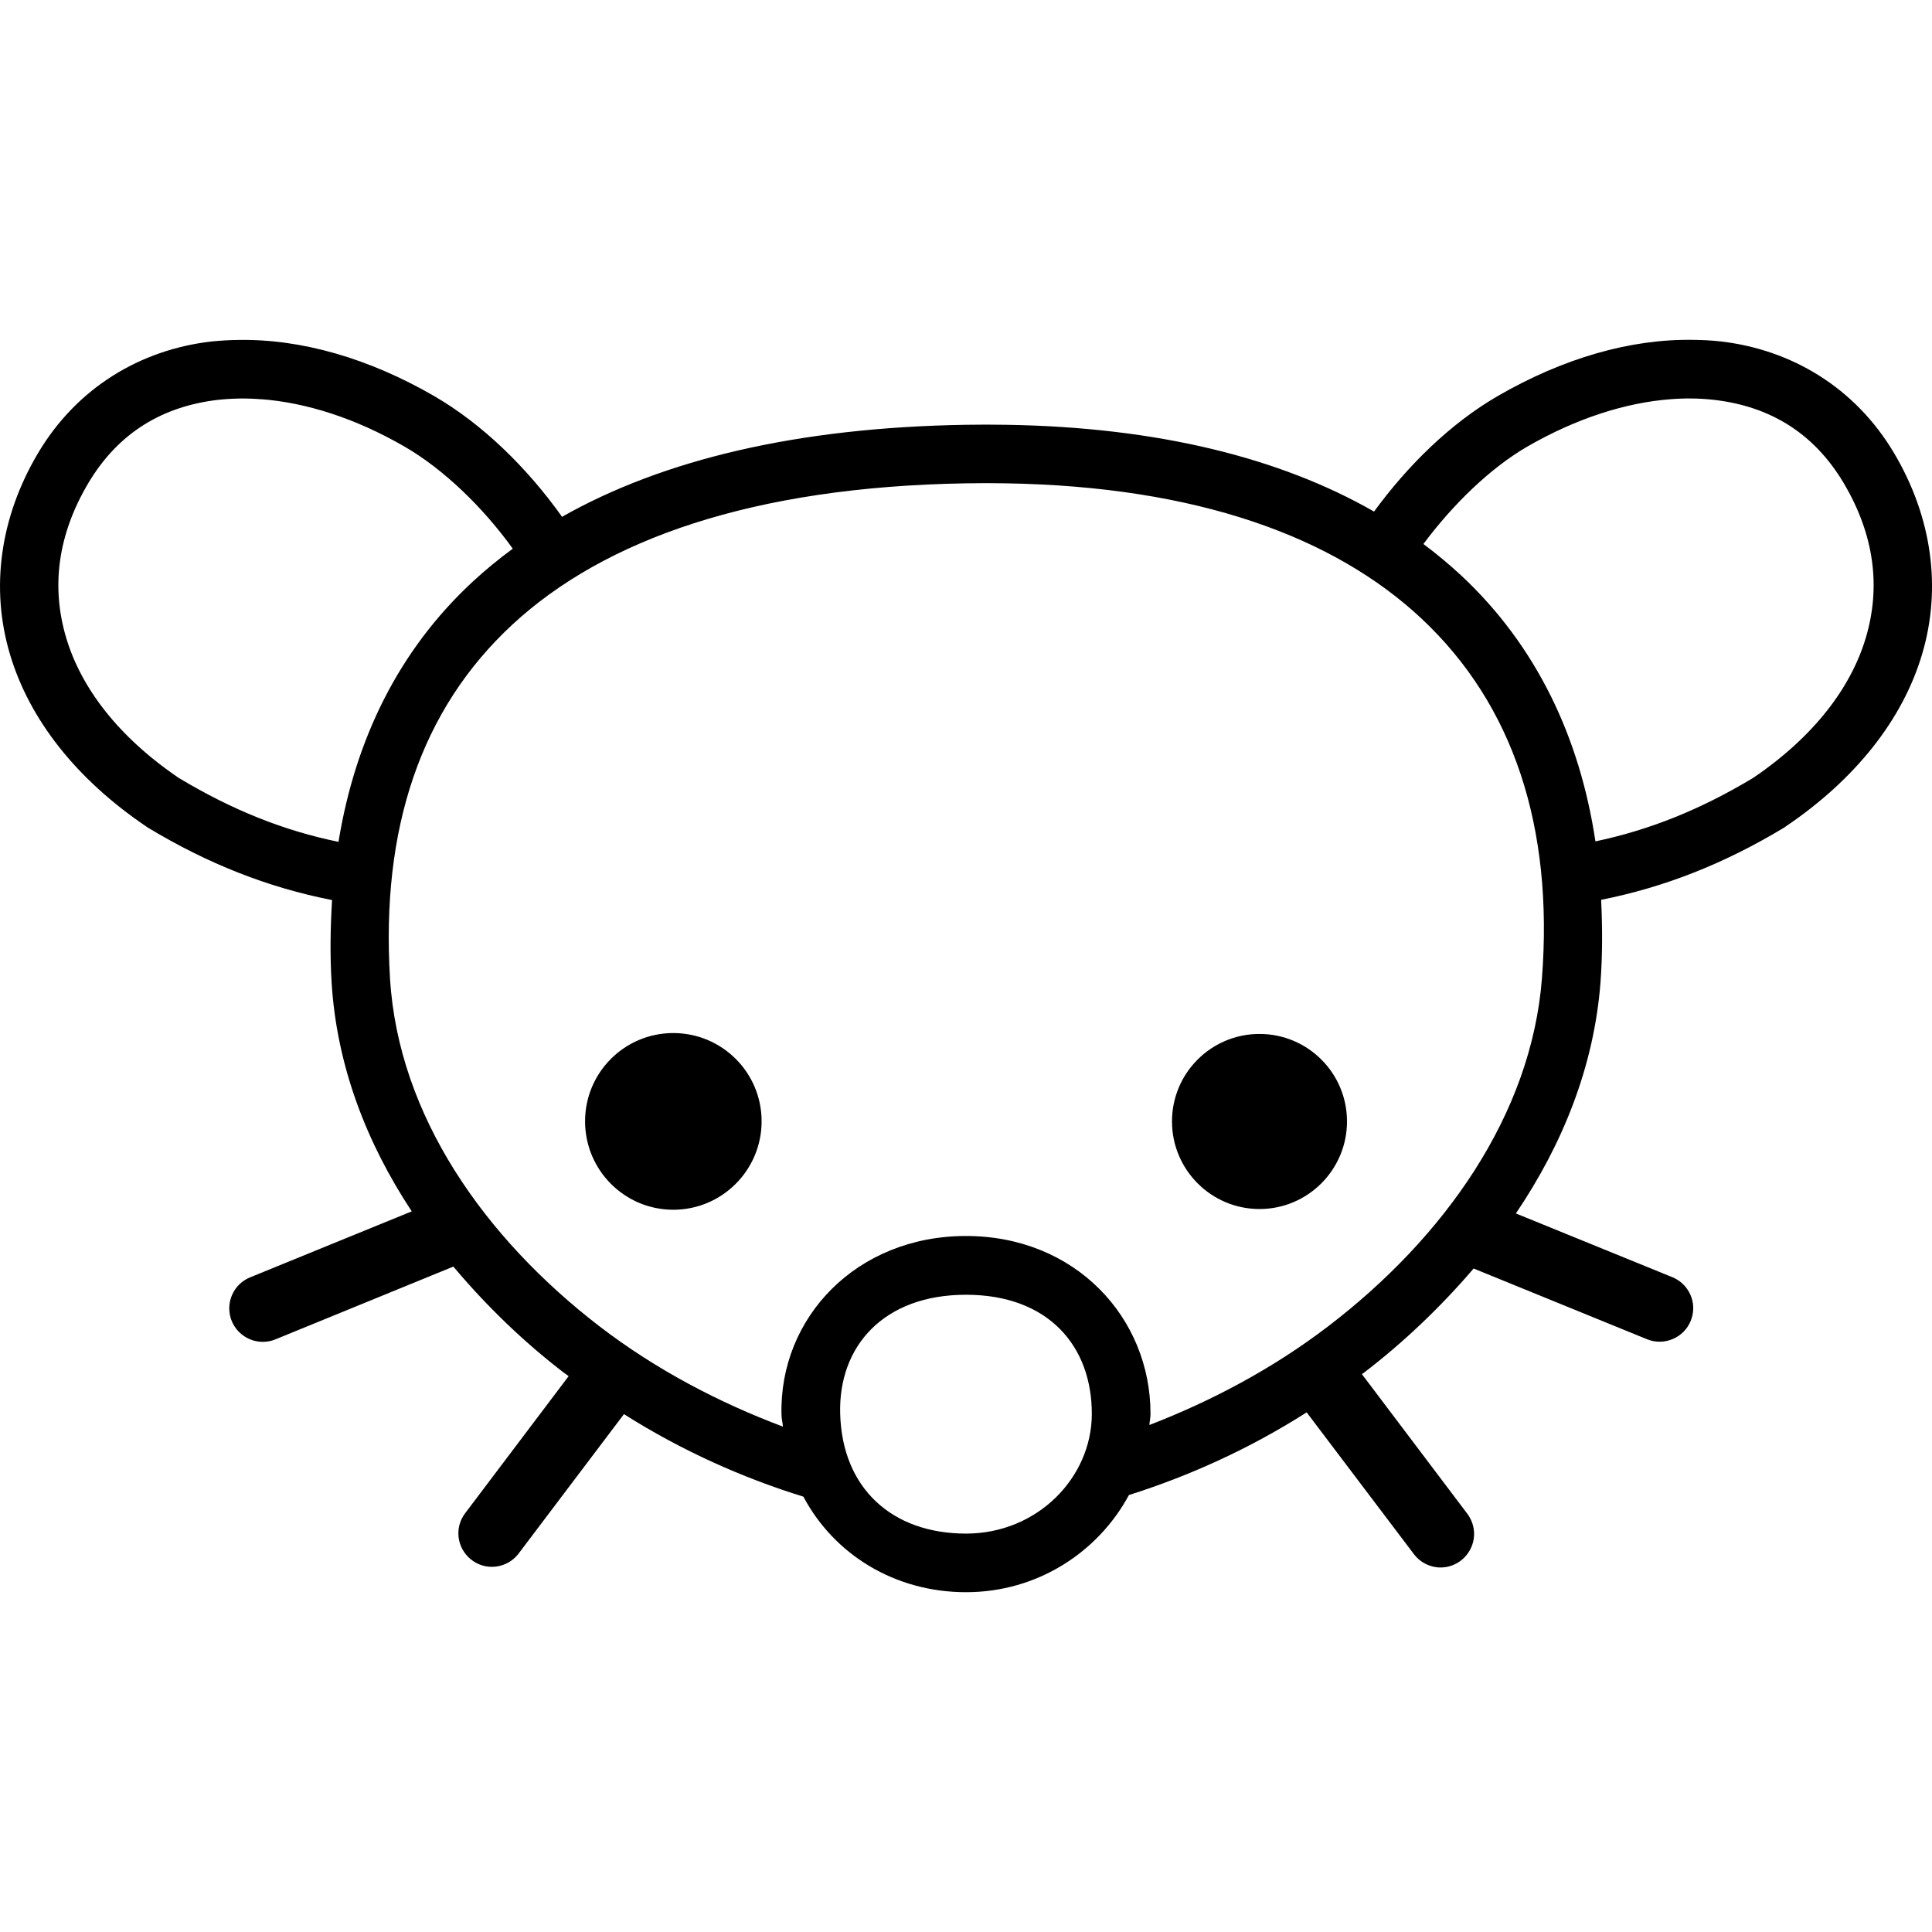 <?xml version="1.0" encoding="UTF-8" standalone="no"?>
<!DOCTYPE svg PUBLIC "-//W3C//DTD SVG 1.1//EN" "http://www.w3.org/Graphics/SVG/1.1/DTD/svg11.dtd">
<svg width="100%" height="100%" viewBox="0 0 4096 4096" version="1.1" xmlns="http://www.w3.org/2000/svg" xmlns:xlink="http://www.w3.org/1999/xlink" xml:space="preserve" xmlns:serif="http://www.serif.com/" style="fill-rule:evenodd;clip-rule:evenodd;stroke-linejoin:round;stroke-miterlimit:2;">
    <g id="Lemmy" transform="matrix(170.666,0,0,170.666,-0.004,-0.003)">
        <path d="M2.959,4.223C2.849,4.224 2.738,4.231 2.627,4.242C1.749,4.343 0.958,4.812 0.473,5.628C-0.002,6.428 -0.12,7.309 0.123,8.125C0.365,8.941 0.952,9.683 1.821,10.27C1.826,10.274 1.831,10.278 1.837,10.281C2.583,10.731 3.329,11.025 4.125,11.181C4.105,11.513 4.098,11.85 4.119,12.199C4.182,13.242 4.555,14.2 5.115,15.048L3.109,15.867C3.006,15.908 2.924,15.989 2.881,16.091C2.815,16.246 2.85,16.426 2.969,16.546C3.047,16.624 3.153,16.669 3.263,16.669C3.318,16.669 3.372,16.659 3.422,16.638L5.632,15.734C6.04,16.22 6.501,16.666 7.004,17.052C7.024,17.067 7.045,17.079 7.064,17.095L5.773,18.805C5.722,18.876 5.694,18.961 5.694,19.048C5.694,19.276 5.882,19.464 6.11,19.464C6.237,19.464 6.358,19.406 6.437,19.306L7.751,17.567C8.469,18.022 9.229,18.36 9.98,18.592C10.363,19.313 11.118,19.779 12,19.779C12.891,19.779 13.644,19.278 14.024,18.572C14.768,18.337 15.52,17.999 16.232,17.545L17.564,19.306C17.642,19.41 17.765,19.472 17.896,19.472C18.103,19.472 18.279,19.317 18.308,19.112C18.323,19.003 18.294,18.893 18.228,18.805L16.918,17.07C16.926,17.063 16.936,17.059 16.944,17.052C17.441,16.671 17.899,16.234 18.306,15.758L20.461,16.637C20.672,16.723 20.916,16.62 21.002,16.41C21.023,16.359 21.034,16.305 21.034,16.251C21.034,16.082 20.931,15.93 20.775,15.866L18.831,15.074C19.408,14.22 19.801,13.255 19.882,12.204C19.908,11.854 19.906,11.513 19.89,11.178C20.68,11.021 21.422,10.728 22.163,10.281C22.169,10.277 22.174,10.273 22.18,10.269C23.048,9.682 23.636,8.941 23.878,8.124C24.12,7.308 24.003,6.427 23.528,5.627C23.043,4.811 22.251,4.342 21.373,4.241C21.262,4.229 21.152,4.223 21.041,4.222C20.255,4.207 19.418,4.451 18.612,4.916C18.019,5.258 17.487,5.783 17.069,6.355C15.899,5.685 14.376,5.307 12.505,5.277C12.335,5.274 12.164,5.274 11.994,5.277C9.909,5.311 8.24,5.707 6.98,6.421C6.977,6.418 6.975,6.41 6.972,6.406C6.549,5.815 5.999,5.27 5.388,4.917C4.583,4.452 3.745,4.209 2.96,4.223L2.959,4.223ZM3.245,4.959C3.802,5.001 4.415,5.195 5.024,5.547C5.509,5.827 6,6.302 6.37,6.816C6.197,6.943 6.031,7.079 5.873,7.225C4.953,8.077 4.412,9.185 4.205,10.458C3.524,10.318 2.887,10.064 2.221,9.664C1.466,9.151 1.005,8.541 0.821,7.919C0.636,7.295 0.713,6.648 1.098,6C1.473,5.37 2.026,5.046 2.71,4.967C2.888,4.948 3.067,4.945 3.245,4.96L3.245,4.959ZM20.755,4.959C20.933,4.945 21.112,4.947 21.29,4.967C21.974,5.045 22.527,5.369 22.902,5.999C23.287,6.647 23.364,7.295 23.179,7.919C22.995,8.541 22.534,9.15 21.779,9.663C21.121,10.059 20.491,10.31 19.819,10.452C19.625,9.155 19.082,8.018 18.153,7.15C18.003,7.011 17.846,6.88 17.682,6.758C18.047,6.268 18.511,5.815 18.976,5.546C19.585,5.195 20.198,5.001 20.755,4.959L20.755,4.959ZM12.006,6.004C12.168,6.001 12.331,6.001 12.493,6.004C14.883,6.043 16.578,6.674 17.656,7.682C18.806,8.757 19.298,10.282 19.155,12.149C19.024,13.856 17.935,15.377 16.503,16.473C15.809,17.004 15.041,17.408 14.278,17.702C14.281,17.657 14.292,17.613 14.292,17.567C14.295,16.371 13.36,15.354 12,15.354C10.639,15.354 9.678,16.369 9.708,17.575C9.709,17.626 9.722,17.672 9.726,17.722C8.945,17.429 8.157,17.021 7.448,16.477C6.025,15.382 4.949,13.864 4.845,12.155C4.732,10.298 5.223,8.816 6.366,7.758C7.509,6.7 9.352,6.047 12.006,6.004ZM8.364,12.833C7.759,12.833 7.268,13.323 7.268,13.929C7.268,14.536 7.759,15.028 8.364,15.028C8.969,15.028 9.461,14.536 9.461,13.929C9.461,13.323 8.969,12.833 8.364,12.833ZM15.646,12.844C15.046,12.844 14.559,13.33 14.559,13.931C14.559,14.531 15.046,15.019 15.646,15.019C16.246,15.019 16.733,14.531 16.733,13.931C16.733,13.33 16.246,12.844 15.646,12.844ZM12,16.084C13.024,16.084 13.565,16.722 13.563,17.566C13.562,18.351 12.891,19.051 12,19.051C11.083,19.051 10.46,18.489 10.437,17.558C10.415,16.724 10.976,16.084 12,16.084Z" style="fill-rule:nonzero;"/>
    </g>
</svg>
